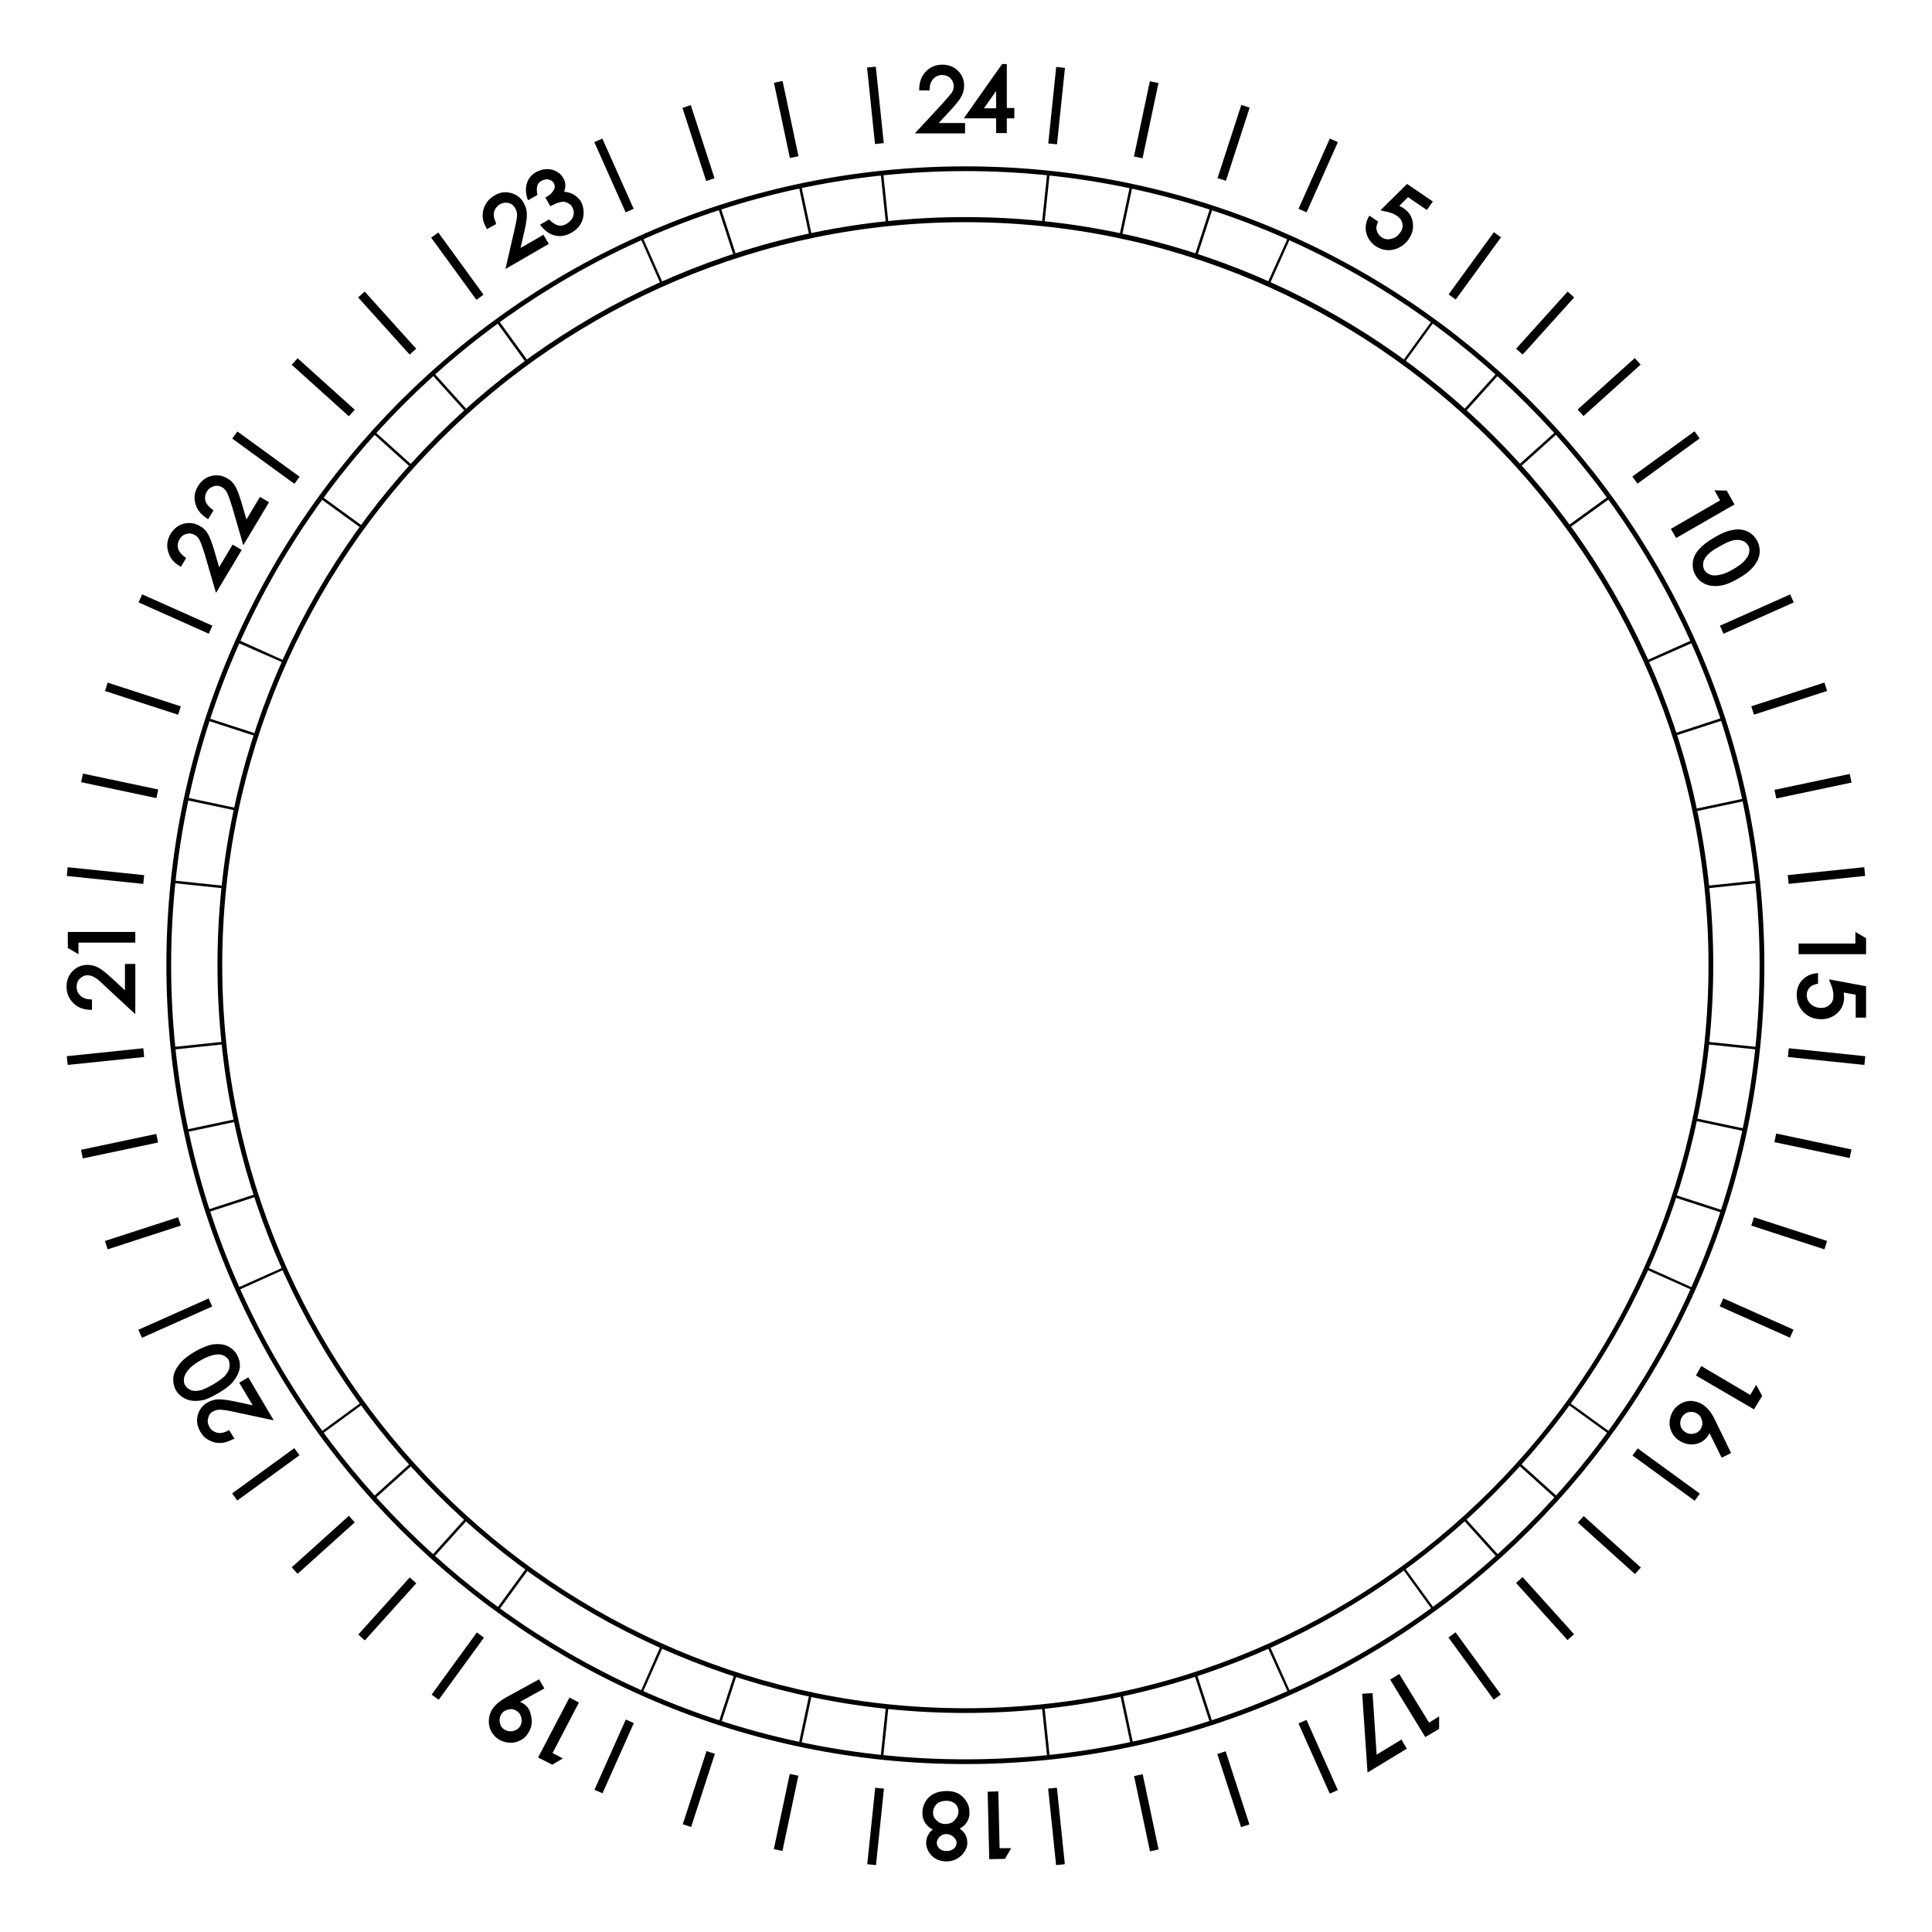 <svg width="1000" height="1000" viewBox="0 0 1000 1000" fill="none" xmlns="http://www.w3.org/2000/svg">
<path d="M546.697 34.647L542.577 74.237L547.102 74.708L551.222 35.118L546.697 34.647Z" fill="black"/>
<path d="M595.171 42.054L586.93 80.995L591.381 81.937L599.622 42.995L595.171 42.054Z" fill="black"/>
<path d="M642.494 54.306L630.208 92.169L634.536 93.573L646.821 55.71L642.494 54.306Z" fill="black"/>
<path d="M688.336 71.707L672.121 108.06L676.276 109.913L692.491 73.559L688.336 71.707Z" fill="black"/>
<path d="M773.226 120.184L749.8 152.371L753.48 155.047L776.905 122.861L773.226 120.184Z" fill="black"/>
<path d="M811.394 150.907L784.748 180.482L788.129 183.526L814.774 153.951L811.394 150.907Z" fill="black"/>
<path d="M846.148 185.336L816.568 211.978L819.613 215.358L849.193 188.716L846.148 185.336Z" fill="black"/>
<path d="M877.072 223.24L844.884 246.661L847.562 250.339L879.749 226.918L877.072 223.24Z" fill="black"/>
<path d="M926.592 307.663L890.232 323.871L892.084 328.026L928.444 311.818L926.592 307.663Z" fill="black"/>
<path d="M944.315 353.289L906.451 365.58L907.856 369.907L945.72 357.615L944.315 353.289Z" fill="black"/>
<path d="M957.422 400.595L918.47 408.83L919.412 413.281L958.363 405.045L957.422 400.595Z" fill="black"/>
<path d="M964.929 448.848L925.332 452.96L925.802 457.485L965.399 453.373L964.929 448.848Z" fill="black"/>
<path d="M925.873 542.577L925.403 547.101L965 551.213L965.47 546.689L925.873 542.577Z" fill="black"/>
<path d="M919.358 586.715L918.416 591.165L957.367 599.405L958.309 594.954L919.358 586.715Z" fill="black"/>
<path d="M907.865 630.043L906.46 634.37L944.324 646.662L945.729 642.335L907.865 630.043Z" fill="black"/>
<path d="M891.971 672.014L890.118 676.169L926.478 692.378L928.33 688.223L891.971 672.014Z" fill="black"/>
<path d="M847.649 749.683L844.972 753.361L877.16 776.782L879.837 773.104L847.649 749.683Z" fill="black"/>
<path d="M819.725 784.71L816.679 788.09L846.255 814.735L849.301 811.356L819.725 784.71Z" fill="black"/>
<path d="M788.079 816.287L784.699 819.332L811.349 848.903L814.729 845.858L788.079 816.287Z" fill="black"/>
<path d="M753.397 844.878L749.718 847.554L773.143 879.737L776.822 877.06L753.397 844.878Z" fill="black"/>
<path d="M676.238 890.193L672.083 892.046L688.294 928.4L692.45 926.547L676.238 890.193Z" fill="black"/>
<path d="M634.401 906.461L630.074 907.865L642.367 945.724L646.695 944.319L634.401 906.461Z" fill="black"/>
<path d="M591.446 918.34L586.994 919.281L595.231 958.226L599.683 957.285L591.446 918.34Z" fill="black"/>
<path d="M547.047 925.311L542.521 925.781L546.634 965.371L551.159 964.901L547.047 925.311Z" fill="black"/>
<path d="M453.004 925.325L448.883 964.915L453.409 965.386L457.529 925.796L453.004 925.325Z" fill="black"/>
<path d="M408.779 918.172L400.538 957.113L404.989 958.055L413.23 919.114L408.779 918.172Z" fill="black"/>
<path d="M365.691 906.372L353.405 944.234L357.733 945.638L370.019 907.776L365.691 906.372Z" fill="black"/>
<path d="M323.907 890.02L307.692 926.374L311.847 928.227L328.062 891.873L323.907 890.02Z" fill="black"/>
<path d="M246.823 844.941L223.398 877.128L227.077 879.805L250.502 847.618L246.823 844.941Z" fill="black"/>
<path d="M212.091 816.461L185.445 846.036L188.825 849.08L215.471 819.505L212.091 816.461Z" fill="black"/>
<path d="M180.579 784.588L150.999 811.23L154.044 814.61L183.624 787.968L180.579 784.588Z" fill="black"/>
<path d="M152.326 749.57L120.139 772.991L122.816 776.669L155.004 753.248L152.326 749.57Z" fill="black"/>
<path d="M107.977 672.077L71.617 688.285L73.47 692.44L109.83 676.231L107.977 672.077Z" fill="black"/>
<path d="M92.186 630.033L54.322 642.325L55.727 646.652L93.591 634.36L92.186 630.033Z" fill="black"/>
<path d="M80.886 586.909L41.935 595.144L42.876 599.595L81.828 591.36L80.886 586.909Z" fill="black"/>
<path d="M74.165 542.573L34.569 546.685L35.039 551.21L74.635 547.098L74.165 542.573Z" fill="black"/>
<path d="M35.038 448.872L34.568 453.397L74.164 457.509L74.634 452.984L35.038 448.872Z" fill="black"/>
<path d="M42.943 400.407L42.001 404.857L80.953 413.093L81.894 408.642L42.943 400.407Z" fill="black"/>
<path d="M55.735 353.324L54.33 357.65L92.195 369.942L93.6 365.616L55.735 353.324Z" fill="black"/>
<path d="M73.561 307.63L71.709 311.785L108.068 327.993L109.921 323.838L73.561 307.63Z" fill="black"/>
<path d="M122.878 223.333L120.201 227.011L152.388 250.433L155.066 246.755L122.878 223.333Z" fill="black"/>
<path d="M154.038 185.427L150.992 188.806L180.568 215.452L183.614 212.072L154.038 185.427Z" fill="black"/>
<path d="M188.752 150.906L185.372 153.951L212.022 183.522L215.402 180.477L188.752 150.906Z" fill="black"/>
<path d="M226.848 120.331L223.169 123.008L246.594 155.191L250.273 152.514L226.848 120.331Z" fill="black"/>
<path d="M311.77 71.713L307.615 73.566L323.826 109.92L327.981 108.067L311.77 71.713Z" fill="black"/>
<path d="M357.551 54.419L353.224 55.824L365.518 93.683L369.845 92.278L357.551 54.419Z" fill="black"/>
<path d="M405.057 41.909L400.605 42.85L408.842 81.795L413.294 80.854L405.057 41.909Z" fill="black"/>
<path d="M453.315 34.492L448.79 34.962L452.902 74.552L457.428 74.082L453.315 34.492Z" fill="black"/>
<path d="M92.623 292.77L93.598 293.42L96.36 288.871L95.548 288.221C93.76 286.921 92.623 285.459 92.135 283.834C91.81 282.21 91.973 280.747 92.948 279.123C93.76 277.66 95.06 276.686 96.523 276.361C98.148 275.873 99.448 276.198 100.747 276.848C101.885 277.498 102.697 278.31 103.347 279.61C103.997 280.91 104.81 283.184 105.947 286.759L111.797 306.905L125.122 284.647L120.41 281.885L113.422 293.582L110.822 284.647C109.685 280.91 108.71 278.31 107.735 276.523C106.76 274.736 105.297 273.274 103.51 272.299C101.072 270.837 98.31 270.349 95.385 270.999C92.46 271.649 90.185 273.436 88.398 276.198C86.61 279.123 86.123 282.047 86.935 285.134C87.748 288.383 89.698 290.983 92.623 292.77Z" fill="black"/>
<path d="M106.76 268.075L107.735 268.725L110.497 264.176L109.685 263.526C107.897 262.226 106.76 260.764 106.272 259.139C105.947 257.514 106.11 256.052 107.085 254.427C107.897 252.965 109.197 252.153 110.66 251.665C112.285 251.178 113.585 251.503 114.885 252.153C116.022 252.803 116.835 253.777 117.485 254.915C118.135 256.214 118.947 258.489 120.085 262.063L125.934 282.21L139.259 259.951L134.547 257.189L127.559 268.887L124.959 259.951C123.822 256.214 122.847 253.615 121.872 251.828C120.897 250.041 119.435 248.578 117.647 247.604C115.21 246.141 112.447 245.654 109.522 246.304C106.597 246.954 104.322 248.741 102.535 251.503C100.748 254.427 100.26 257.352 101.072 260.439C101.885 263.688 103.835 266.125 106.76 268.075Z" fill="black"/>
<path d="M46.474 522.665H47.611V517.303H46.636C44.361 517.141 42.736 516.491 41.437 515.191C40.299 514.054 39.649 512.591 39.649 510.804C39.649 509.18 40.136 507.717 41.274 506.58C42.411 505.443 43.711 504.793 45.174 504.793C46.474 504.793 47.611 505.118 48.749 505.768C50.049 506.418 51.999 508.042 54.599 510.642L70.036 524.939V498.944H64.673V512.591L57.849 506.255C54.924 503.656 52.811 501.868 51.024 500.894C49.236 499.919 47.286 499.431 45.336 499.431C42.411 499.431 39.812 500.406 37.699 502.518C35.587 504.63 34.449 507.392 34.449 510.642C34.449 514.054 35.587 516.816 37.861 519.09C39.974 521.365 42.899 522.502 46.474 522.665Z" fill="black"/>
<path d="M40.624 493.907V487.896H70.036V482.372H35.099V490.658L40.624 493.907Z" fill="black"/>
<path d="M121.384 744.76L118.622 740.211L117.647 740.699C115.697 741.674 113.747 741.998 112.122 741.511C110.497 741.024 109.36 740.211 108.385 738.587C107.572 737.124 107.247 735.662 107.735 734.037C108.06 732.413 108.872 731.275 110.172 730.626C111.31 729.976 112.447 729.651 113.747 729.651C115.21 729.651 117.647 729.976 121.222 730.788L141.696 735.175L128.534 712.916L123.822 715.678L130.809 727.376L121.709 725.427C117.972 724.614 115.047 724.289 113.097 724.289C111.147 724.289 109.197 724.939 107.41 725.914C104.81 727.376 103.185 729.651 102.372 732.413C101.56 735.337 102.047 738.262 103.672 741.024C105.297 743.948 107.897 745.735 110.985 746.548C111.96 746.873 112.935 746.873 113.91 746.873C116.022 746.873 118.135 746.223 120.247 745.085L121.384 744.76Z" fill="black"/>
<path d="M113.097 721.04C116.997 718.765 119.597 716.653 121.222 714.379C122.847 712.267 123.822 709.992 124.147 707.717C124.309 705.443 123.822 703.331 122.684 701.219C121.547 699.269 119.76 697.644 117.647 696.669C115.535 695.695 112.935 695.532 110.172 695.857C107.41 696.345 104.16 697.644 100.585 699.756C97.01 701.869 94.248 704.143 92.623 706.418C90.835 708.692 89.86 710.967 89.698 713.241C89.535 715.516 90.023 717.791 91.16 719.74C92.298 721.69 94.085 723.152 96.198 724.127C97.66 724.777 99.285 725.102 100.91 725.102C101.723 725.102 102.535 725.102 103.51 724.939C106.11 724.777 109.197 723.314 113.097 721.04ZM118.785 707.555C118.622 708.855 117.972 710.317 116.835 711.617C115.697 713.079 113.422 714.704 110.497 716.491C107.41 718.278 104.972 719.415 103.185 719.74C101.397 720.065 99.935 720.065 98.635 719.415C97.335 718.928 96.523 718.115 95.873 717.141C95.223 716.166 95.06 715.029 95.223 713.566C95.385 712.267 96.035 710.804 97.335 709.18C98.635 707.555 100.748 705.93 103.51 704.306C106.272 702.681 108.71 701.706 110.985 701.219C111.635 701.056 112.447 701.056 113.097 701.056C114.072 701.056 114.885 701.219 115.535 701.544C116.835 702.031 117.647 702.843 118.297 703.818C118.785 704.955 118.947 706.093 118.785 707.555Z" fill="black"/>
<path d="M294.768 878.635L278.518 909.667L285.83 913.404L291.355 910.154L285.993 907.392L299.643 881.235L294.768 878.635Z" fill="black"/>
<path d="M269.906 881.235C269.581 881.072 269.418 880.91 269.093 880.91L281.768 873.924L279.006 869.212L262.431 878.31C260.156 879.61 258.369 880.747 257.231 881.885C255.931 883.022 254.956 884.322 254.306 885.621C253.331 887.409 253.006 889.196 253.006 891.308C253.006 893.257 253.656 895.207 254.631 896.832C255.769 898.457 257.069 899.756 258.856 900.731C260.481 901.544 262.269 902.031 264.218 902.031C264.381 902.031 264.543 902.031 264.543 902.031C266.656 902.031 268.443 901.381 270.068 900.406C271.693 899.431 272.993 897.969 273.968 896.02C275.431 893.258 275.593 890.496 274.781 887.734C274.293 884.647 272.506 882.535 269.906 881.235ZM269.418 893.095C268.606 894.557 267.631 895.37 266.006 895.857C264.543 896.344 263.081 896.182 261.618 895.532C260.156 894.72 259.181 893.745 258.856 892.12C258.369 890.658 258.531 889.196 259.181 887.734C259.994 886.271 260.969 885.459 262.594 884.972C263.243 884.809 263.731 884.647 264.381 884.647C265.193 884.647 266.168 884.809 266.981 885.297C268.443 886.109 269.256 887.084 269.743 888.708C270.231 890.333 270.068 891.795 269.418 893.095Z" fill="black"/>
<path d="M739.682 891.633L724.244 866.45L719.532 869.375L737.732 899.107L744.881 894.882V888.383L739.682 891.633Z" fill="black"/>
<path d="M712.545 908.205L710.432 876.361L705.07 876.686L707.832 917.465L728.144 905.118L725.382 900.406L712.545 908.205Z" fill="black"/>
<path d="M516.737 927.214L511.212 927.376L512.025 962.307L520.15 962.145L523.4 956.621H517.387L516.737 927.214Z" fill="black"/>
<path d="M500.325 943.298C501.462 941.673 501.95 939.724 501.787 937.774C501.787 935.012 500.65 932.413 498.538 930.3C496.425 928.026 493.338 926.889 489.438 927.051C485.375 927.214 482.125 928.513 480.013 931.113C478.226 933.225 477.413 935.825 477.413 938.586C477.413 940.536 478.063 942.486 479.201 943.948C480.013 945.085 481.151 946.06 482.776 947.035C481.801 947.685 481.15 948.497 480.663 949.309C479.851 950.609 479.363 952.234 479.363 953.859C479.363 955.483 479.85 957.108 480.825 958.733C481.8 960.195 483.1 961.495 484.725 962.307C486.35 963.119 487.975 963.444 489.763 963.444C489.925 963.444 489.925 963.444 490.088 963.444C492.038 963.444 493.825 962.957 495.45 961.982C497.075 961.007 498.375 959.87 499.35 958.245C500.325 956.621 500.813 955.158 500.65 953.371C500.65 951.746 500.163 950.284 499.188 948.822C498.538 948.01 497.725 947.197 496.75 946.385C498.375 945.735 499.512 944.598 500.325 943.298ZM489.6 944.11C487.813 944.11 486.188 943.623 484.888 942.323C483.588 941.186 482.938 939.886 482.938 938.262C482.938 936.637 483.425 935.337 484.563 934.037C485.7 932.738 487.325 932.25 489.438 932.088H489.6C490.9 932.088 492.038 932.25 493.013 932.738C493.988 933.225 494.8 933.875 495.288 934.687C495.775 935.5 496.1 936.474 496.1 937.449C496.1 939.074 495.613 940.536 494.313 941.836C493.175 943.461 491.55 943.948 489.6 944.11ZM485.538 951.746C486.025 950.934 486.513 950.447 487.325 949.959C488.138 949.472 488.95 949.309 489.763 949.309H489.925C491.225 949.309 492.525 949.797 493.5 950.772C494.638 951.747 495.125 952.721 495.125 953.859C495.125 954.996 494.638 955.971 493.825 956.783C492.85 957.595 491.713 958.083 490.088 958.083C488.3 958.083 487.163 957.758 486.188 956.783C485.375 955.971 484.888 954.996 484.888 954.021C484.888 953.371 485.05 952.559 485.538 951.746Z" fill="black"/>
<path d="M905.915 722.015L880.566 707.068L877.803 711.942L907.865 729.488L912.09 722.502L909.002 716.816L905.915 722.015Z" fill="black"/>
<path d="M884.465 729.813C883.328 728.514 882.191 727.539 880.891 726.726C879.103 725.752 877.316 725.264 875.366 725.102C873.416 725.102 871.466 725.589 869.841 726.564C868.216 727.539 866.753 728.838 865.778 730.626C864.803 732.413 864.153 734.362 864.153 736.312C864.153 738.424 864.641 740.211 865.616 741.998C866.591 743.623 868.053 745.085 869.841 746.06C872.441 747.522 875.203 748.01 877.966 747.36C880.728 746.71 883.003 745.085 884.465 742.486C884.628 742.323 884.791 741.998 884.791 741.674L891.128 754.509L896.003 752.072L887.715 735.012C886.74 732.9 885.603 731.113 884.465 729.813ZM880.403 739.399C879.591 740.861 878.453 741.674 876.828 741.998C875.203 742.486 873.903 742.161 872.441 741.349C871.141 740.536 870.166 739.399 869.841 737.937C869.516 736.312 869.678 735.012 870.491 733.55C871.303 732.25 872.441 731.275 874.066 730.951C874.553 730.788 875.041 730.788 875.528 730.788C876.503 730.788 877.478 731.113 878.291 731.6C879.753 732.413 880.566 733.55 880.891 735.175C881.378 736.475 881.216 737.937 880.403 739.399Z" fill="black"/>
<path d="M960.351 482.372V488.384H930.939V493.907H965.876V485.622L960.351 482.372Z" fill="black"/>
<path d="M947.351 508.692C948.489 511.292 948.976 513.404 948.976 515.191C948.976 517.303 948.489 518.765 947.189 519.903C946.051 521.04 944.589 521.69 942.639 521.69C940.527 521.69 938.739 521.04 937.277 519.74C935.814 518.44 935.164 516.816 935.164 515.029C935.164 514.054 935.327 513.241 935.814 512.429C936.139 511.617 936.789 510.967 937.439 510.479C938.089 509.992 938.902 509.667 940.039 509.342L941.014 509.18V503.656L939.714 503.818C936.952 504.143 934.514 505.443 932.727 507.392C930.939 509.342 929.964 511.942 929.964 514.866C929.964 517.303 930.452 519.415 931.589 521.365C932.727 523.314 934.189 524.777 936.139 525.914C938.089 527.051 940.202 527.539 942.639 527.539C946.051 527.539 948.814 526.401 951.089 524.289C953.364 522.177 954.501 519.415 954.501 516.166C954.501 515.353 954.339 514.541 954.339 513.729L960.514 514.866V526.726H965.876V510.479L946.701 506.905L947.351 508.692Z" fill="black"/>
<path d="M864.803 273.761L867.566 278.473L897.79 261.089L893.728 253.94L887.39 253.777L890.315 258.976L864.803 273.761Z" fill="black"/>
<path d="M887.39 278.148C883.49 280.422 880.891 282.535 879.103 284.647C877.316 286.759 876.341 289.033 876.178 291.308C876.016 293.583 876.341 295.695 877.641 297.807C878.778 299.919 880.565 301.381 882.678 302.356C884.14 303.006 885.928 303.331 887.878 303.331C888.69 303.331 889.34 303.331 890.153 303.168C892.915 302.843 896.165 301.544 899.74 299.431C903.477 297.319 906.077 295.207 907.865 292.933C909.652 290.658 910.627 288.383 910.79 286.109C910.952 283.834 910.465 281.56 909.327 279.61C908.19 277.661 906.565 276.036 904.452 275.061C902.34 274.086 899.902 273.761 897.303 274.249C894.54 274.574 891.29 275.873 887.39 278.148ZM881.541 291.633C881.703 290.333 882.353 288.871 883.49 287.571C884.79 286.109 886.903 284.484 889.99 282.86C893.078 281.072 895.515 279.935 897.465 279.61C899.252 279.285 900.715 279.448 902.015 279.935C903.315 280.422 904.127 281.235 904.777 282.21C905.427 283.184 905.59 284.322 905.427 285.784C905.265 287.084 904.452 288.546 903.152 290.008C901.852 291.633 899.74 293.095 896.978 294.72C894.215 296.344 891.778 297.319 889.503 297.644C887.715 297.969 886.253 297.969 884.953 297.319C883.653 296.832 882.84 296.02 882.19 295.045C881.703 294.232 881.378 292.933 881.541 291.633Z" fill="black"/>
<path d="M711.732 127.214C713.682 128.513 715.795 129.326 717.907 129.488C718.232 129.488 718.557 129.488 718.882 129.488C720.67 129.488 722.457 129.001 724.082 128.188C726.032 127.214 727.819 125.751 729.119 123.802C731.069 121.04 731.719 118.115 731.232 115.028C730.744 111.942 729.12 109.505 726.357 107.717C725.707 107.23 725.057 106.905 724.245 106.58L728.795 102.031L738.544 108.692L741.632 104.305L728.307 95.207L714.495 108.855L716.607 109.342C719.37 109.829 721.482 110.642 722.945 111.617C724.569 112.754 725.545 114.054 725.87 115.678C726.195 117.303 725.87 118.928 724.732 120.39C723.432 122.177 721.97 123.314 720.02 123.639C718.07 124.127 716.445 123.802 714.982 122.665C714.17 122.177 713.682 121.527 713.195 120.715C712.707 119.903 712.545 119.09 712.382 118.278C712.382 117.466 712.545 116.491 713.032 115.516L713.357 114.704L708.807 111.617L708.157 112.754C706.857 115.353 706.533 117.953 707.182 120.552C707.832 123.314 709.458 125.427 711.732 127.214Z" fill="black"/>
<path d="M256.581 115.028C255.606 112.916 255.281 111.129 255.769 109.505C256.256 107.88 257.231 106.743 258.694 105.768C260.156 104.955 261.618 104.63 263.243 105.118C264.868 105.443 265.843 106.418 266.656 107.717C267.306 108.855 267.631 109.992 267.631 111.292C267.631 112.754 267.143 115.191 266.331 118.765L261.618 139.236L284.043 126.239L281.281 121.527L269.418 128.351L271.531 119.253C272.343 115.516 272.831 112.591 272.668 110.642C272.668 108.53 272.018 106.743 271.043 104.955C269.581 102.356 267.468 100.731 264.543 99.919C261.618 99.106 258.694 99.431 255.931 101.219C253.006 102.843 251.219 105.28 250.244 108.367C249.431 111.454 249.756 114.541 251.544 117.628L252.031 118.603L256.744 116.003L256.581 115.028Z" fill="black"/>
<path d="M295.255 99.919C294.118 99.594 293.143 99.269 292.005 99.269C292.98 96.669 292.818 94.232 291.518 92.12C290.705 90.658 289.568 89.521 287.943 88.708C286.48 87.896 284.693 87.409 282.743 87.571C280.956 87.571 279.168 88.221 277.543 89.033C275.268 90.333 273.643 92.12 272.831 94.557C272.018 96.832 272.018 99.594 272.831 102.356L273.318 103.656L278.193 100.894L278.031 100.081C277.706 98.294 277.868 96.832 278.193 95.857C278.518 94.882 279.331 94.07 280.306 93.582C281.605 92.933 282.743 92.608 284.043 92.933C285.18 93.258 285.993 93.745 286.643 94.72C286.968 95.37 287.13 96.019 287.13 96.832C287.13 97.644 286.643 98.457 285.993 99.269C285.343 100.244 284.368 101.056 283.23 101.706L282.255 102.193L284.855 106.743L285.83 106.255C287.943 105.118 289.568 104.63 290.868 104.468C292.005 104.305 292.98 104.63 293.955 105.118C294.93 105.605 295.743 106.255 296.23 107.23C297.043 108.692 297.205 110.154 296.718 111.779C296.23 113.404 295.093 114.704 293.305 115.841C291.68 116.816 290.218 116.978 288.755 116.653C287.618 116.328 286.318 115.516 284.855 114.216L284.205 113.566L279.493 116.328L280.306 117.303C282.58 119.903 285.018 121.527 287.78 122.015C288.43 122.177 289.08 122.177 289.893 122.177C292.005 122.177 293.955 121.527 295.905 120.39C297.855 119.253 299.48 117.79 300.455 116.003C301.593 114.216 302.08 112.266 302.08 109.992C302.08 107.88 301.592 105.93 300.618 104.143C299.318 102.356 297.53 100.731 295.255 99.919Z" fill="black"/>
<path d="M487.813 53.615L473.513 69.05H499.513V63.688H485.863L492.2 56.864C494.8 53.94 496.588 51.828 497.563 50.041C498.538 48.254 499.025 46.304 499.025 44.354C499.025 41.43 498.05 38.83 495.938 36.718C493.825 34.606 491.063 33.469 487.813 33.469C484.4 33.469 481.638 34.606 479.363 36.881C477.088 39.155 475.951 42.08 475.788 45.654V46.791H481.151V45.816C481.313 43.542 481.963 41.917 483.263 40.617C484.4 39.48 485.863 38.83 487.65 38.83C489.275 38.83 490.738 39.318 491.875 40.455C493.013 41.592 493.663 42.892 493.663 44.354C493.663 45.654 493.338 46.791 492.688 47.929C491.875 48.903 490.25 50.853 487.813 53.615Z" fill="black"/>
<path d="M521.125 33.144H518.687L498.863 61.251H515.6V68.887H521.125V61.251H525.024V55.89H521.125V33.144ZM509.262 56.052L515.6 47.116V56.052H509.262Z" fill="black"/>
<path d="M540.671 115.195L539.349 115.006L541.994 89.884H543.316L540.671 115.195Z" fill="black"/>
<path d="M584.869 96.272L579.618 121.034L580.912 121.308L586.162 96.546L584.869 96.272Z" fill="black"/>
<path d="M626.416 107.529L618.588 131.6L619.846 132.009L627.673 107.938L626.416 107.529Z" fill="black"/>
<path d="M657.425 146.556L656.292 145.989L666.682 122.945L667.816 123.322L657.425 146.556Z" fill="black"/>
<path d="M727.327 187.168L726.382 186.413L741.307 165.824L742.252 166.579L727.327 187.168Z" fill="black"/>
<path d="M774.625 193.192L757.691 212.006L758.674 212.891L775.608 194.076L774.625 193.192Z" fill="black"/>
<path d="M805.007 223.574L786.19 240.505L787.074 241.488L805.891 224.557L805.007 223.574Z" fill="black"/>
<path d="M812.72 272.925L811.964 271.792L832.557 256.869L833.313 258.003L812.72 272.925Z" fill="black"/>
<path d="M853.15 342.815L852.583 341.682L875.82 331.293L876.198 332.615L853.15 342.815Z" fill="black"/>
<path d="M891.272 371.579L867.197 379.405L867.606 380.663L891.681 372.836L891.272 371.579Z" fill="black"/>
<path d="M902.751 413.297L877.985 418.547L878.26 419.84L903.026 414.591L902.751 413.297Z" fill="black"/>
<path d="M884.133 459.739L883.944 458.417L909.26 455.772L909.449 457.095L884.133 459.739Z" fill="black"/>
<path d="M909.26 543.229L883.944 540.584L884.133 539.262L909.449 541.907L909.26 543.229Z" fill="black"/>
<path d="M878.399 578.981L878.126 580.275L902.895 585.514L903.168 584.22L878.399 578.981Z" fill="black"/>
<path d="M867.302 618.55L866.893 619.808L890.971 627.622L891.379 626.364L867.302 618.55Z" fill="black"/>
<path d="M875.82 667.707L852.583 657.318L853.15 656.184L876.198 666.573L875.82 667.707Z" fill="black"/>
<path d="M832.557 742.133L811.964 727.21L812.72 726.266L833.313 741.189L832.557 742.133Z" fill="black"/>
<path d="M787.539 757.952L786.654 758.934L805.461 775.878L806.346 774.896L787.539 757.952Z" fill="black"/>
<path d="M758.579 785.993L757.596 786.878L774.542 805.682L775.525 804.797L758.579 785.993Z" fill="black"/>
<path d="M741.307 833.178L726.382 812.588L727.327 811.833L742.252 832.422L741.307 833.178Z" fill="black"/>
<path d="M666.682 876.055L656.292 853.01L657.425 852.443L667.816 875.677L666.682 876.055Z" fill="black"/>
<path d="M619.67 867.088L618.412 867.496L626.23 891.57L627.487 891.162L619.67 867.088Z" fill="black"/>
<path d="M581.166 877.302L579.872 877.576L585.112 902.341L586.406 902.067L581.166 877.302Z" fill="black"/>
<path d="M541.994 909.301L539.349 883.99L540.671 883.801L543.316 909.113L541.994 909.301Z" fill="black"/>
<path d="M457.167 909.301L455.845 909.113L458.49 883.801L459.812 883.99L457.167 909.301Z" fill="black"/>
<path d="M418.809 877.341L413.559 902.103L414.853 902.377L420.103 877.615L418.809 877.341Z" fill="black"/>
<path d="M379.844 867.333L372.016 891.404L373.274 891.813L381.102 867.742L379.844 867.333Z" fill="black"/>
<path d="M332.667 876.055L331.533 875.677L341.735 852.443L342.868 853.01L332.667 876.055Z" fill="black"/>
<path d="M271.945 812.287L257.027 832.736L258.095 833.515L273.014 813.066L271.945 812.287Z" fill="black"/>
<path d="M240.523 786.247L223.587 805.061L224.57 805.946L241.506 787.132L240.523 786.247Z" fill="black"/>
<path d="M212.066 757.732L193.249 774.666L194.133 775.649L212.951 758.715L212.066 757.732Z" fill="black"/>
<path d="M166.793 742.133L166.037 741.189L186.441 726.266L187.197 727.21L166.793 742.133Z" fill="black"/>
<path d="M123.529 667.707L122.963 666.573L146.2 656.184L146.578 657.318L123.529 667.707Z" fill="black"/>
<path d="M131.59 618.296L107.514 626.122L107.923 627.379L131.999 619.553L131.59 618.296Z" fill="black"/>
<path d="M121.52 579.35L96.754 584.6L97.028 585.894L121.795 580.644L121.52 579.35Z" fill="black"/>
<path d="M89.901 543.229V541.907L115.027 539.262L115.216 540.584L89.901 543.229Z" fill="black"/>
<path d="M115.027 459.739L89.901 457.095V455.772L115.216 458.417L115.027 459.739Z" fill="black"/>
<path d="M96.687 412.824L96.414 414.118L121.182 419.355L121.456 418.061L96.687 412.824Z" fill="black"/>
<path d="M107.949 371.74L107.54 372.998L131.618 380.814L132.026 379.557L107.949 371.74Z" fill="black"/>
<path d="M146.2 342.815L122.963 332.615L123.529 331.293L146.578 341.682L146.2 342.815Z" fill="black"/>
<path d="M166.842 257.132L166.064 258.201L186.532 273.097L187.31 272.028L166.842 257.132Z" fill="black"/>
<path d="M193.884 223.296L192.999 224.278L211.806 241.221L212.691 240.239L193.884 223.296Z" fill="black"/>
<path d="M224.315 192.74L223.332 193.625L240.279 212.428L241.261 211.543L224.315 192.74Z" fill="black"/>
<path d="M271.833 187.168L256.909 166.579L258.042 165.824L272.967 186.413L271.833 187.168Z" fill="black"/>
<path d="M341.735 146.556L331.533 123.322L332.667 122.945L342.868 145.989L341.735 146.556Z" fill="black"/>
<path d="M372.939 107.175L371.681 107.583L379.501 131.657L380.759 131.248L372.939 107.175Z" fill="black"/>
<path d="M414.895 96.828L413.602 97.101L418.839 121.866L420.133 121.593L414.895 96.828Z" fill="black"/>
<path d="M458.49 115.195L455.845 89.884H457.167L459.812 115.006L458.49 115.195Z" fill="black"/>
<path d="M499.675 913.079C271.645 913.079 86.123 727.587 86.123 499.594C86.123 271.601 271.645 86.109 499.675 86.109C727.705 86.109 913.227 271.601 913.227 499.594C913.227 727.587 727.705 913.079 499.675 913.079ZM499.675 88.564C272.967 88.564 88.579 272.923 88.579 499.594C88.579 726.264 272.967 910.623 499.675 910.623C726.382 910.623 910.771 726.264 910.771 499.594C910.771 272.923 726.193 88.564 499.675 88.564Z" fill="black"/>
<path d="M499.675 886.633C286.192 886.633 112.572 713.041 112.572 499.593C112.572 286.145 286.192 112.364 499.675 112.364C713.158 112.364 886.777 285.956 886.777 499.404C886.777 712.852 713.158 886.633 499.675 886.633ZM499.675 115.008C287.514 115.008 115.028 287.467 115.028 499.593C115.028 711.719 287.514 884.178 499.675 884.178C711.835 884.178 884.322 711.719 884.322 499.593C884.322 287.467 711.646 115.008 499.675 115.008Z" fill="black"/>
</svg>
